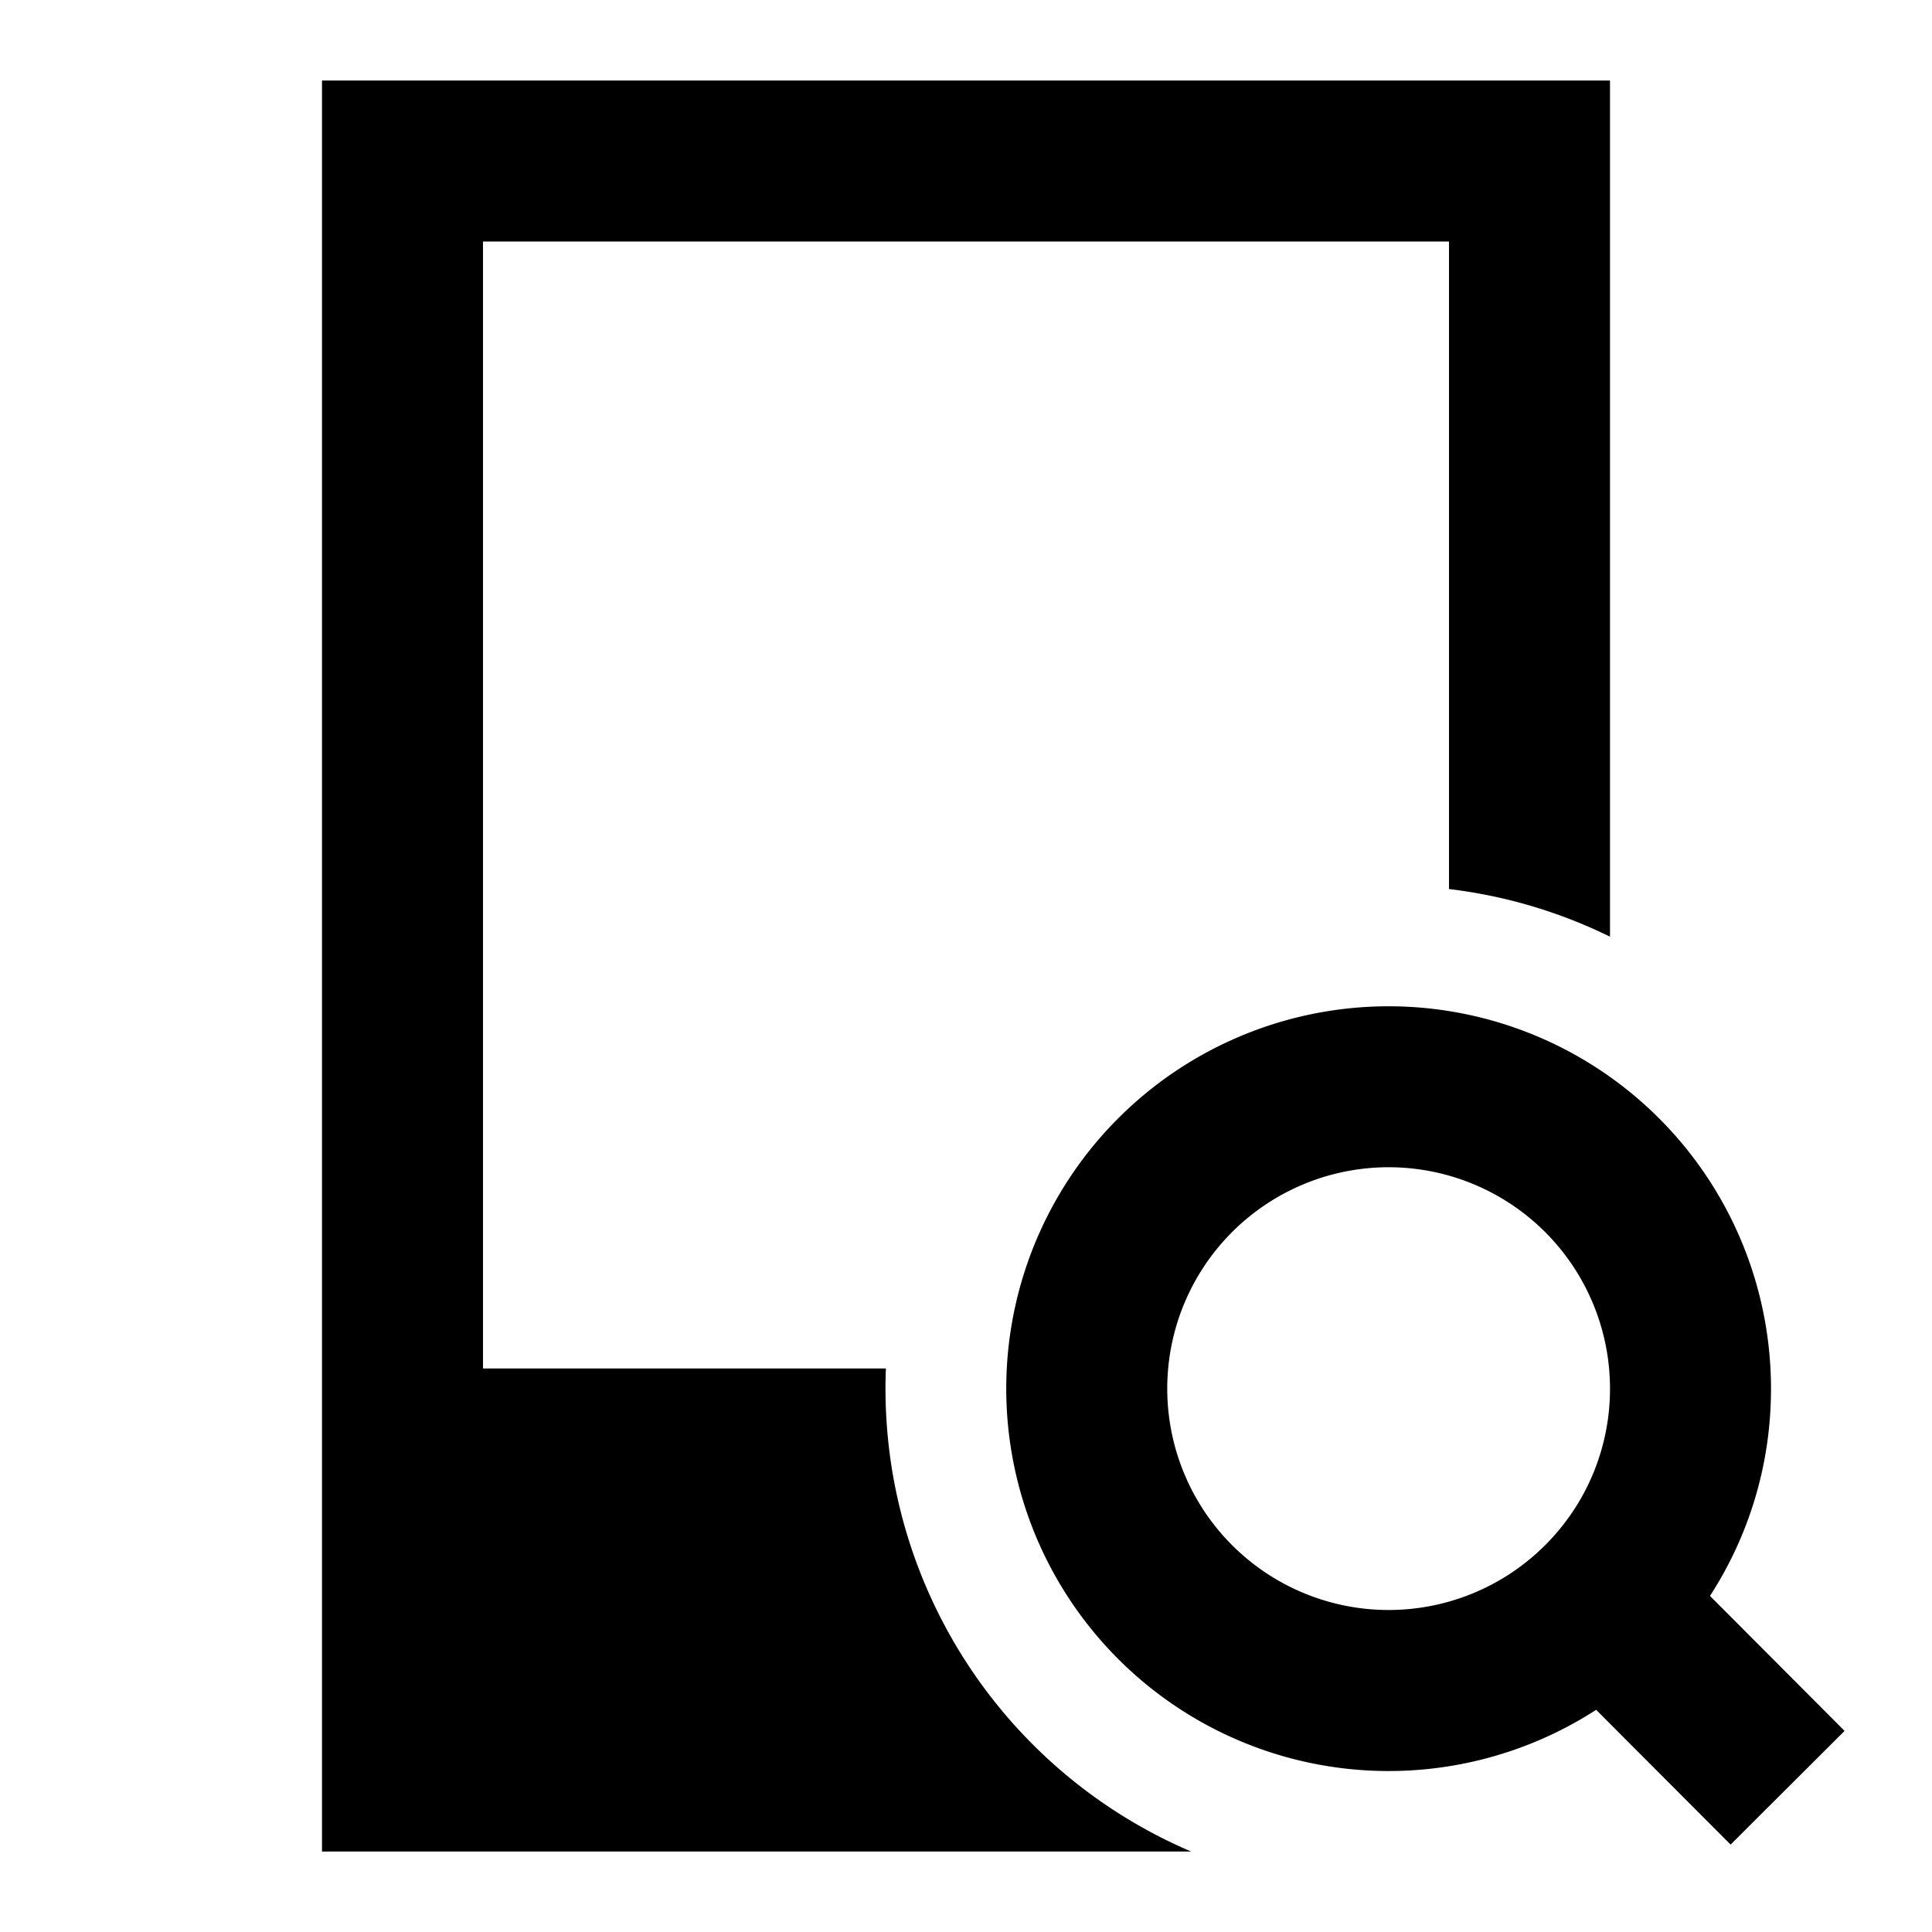 <svg xmlns="http://www.w3.org/2000/svg" width="1em" height="1em" viewBox="0 0 24 24"><path fill="currentColor" d="M20 1H4v22h10.796a6.25 6.25 0 0 1-3.791-6H6V3h12v8.044a6.2 6.2 0 0 1 2 .592z"/><path fill="currentColor" d="M22 17.25c0 .95-.278 1.833-.758 2.575l1.672 1.677l-1.416 1.412l-1.67-1.674A4.75 4.75 0 1 1 22 17.25m-2 0a2.75 2.75 0 1 0-.812 1.951l.009-.009A2.74 2.74 0 0 0 20 17.25"/></svg>